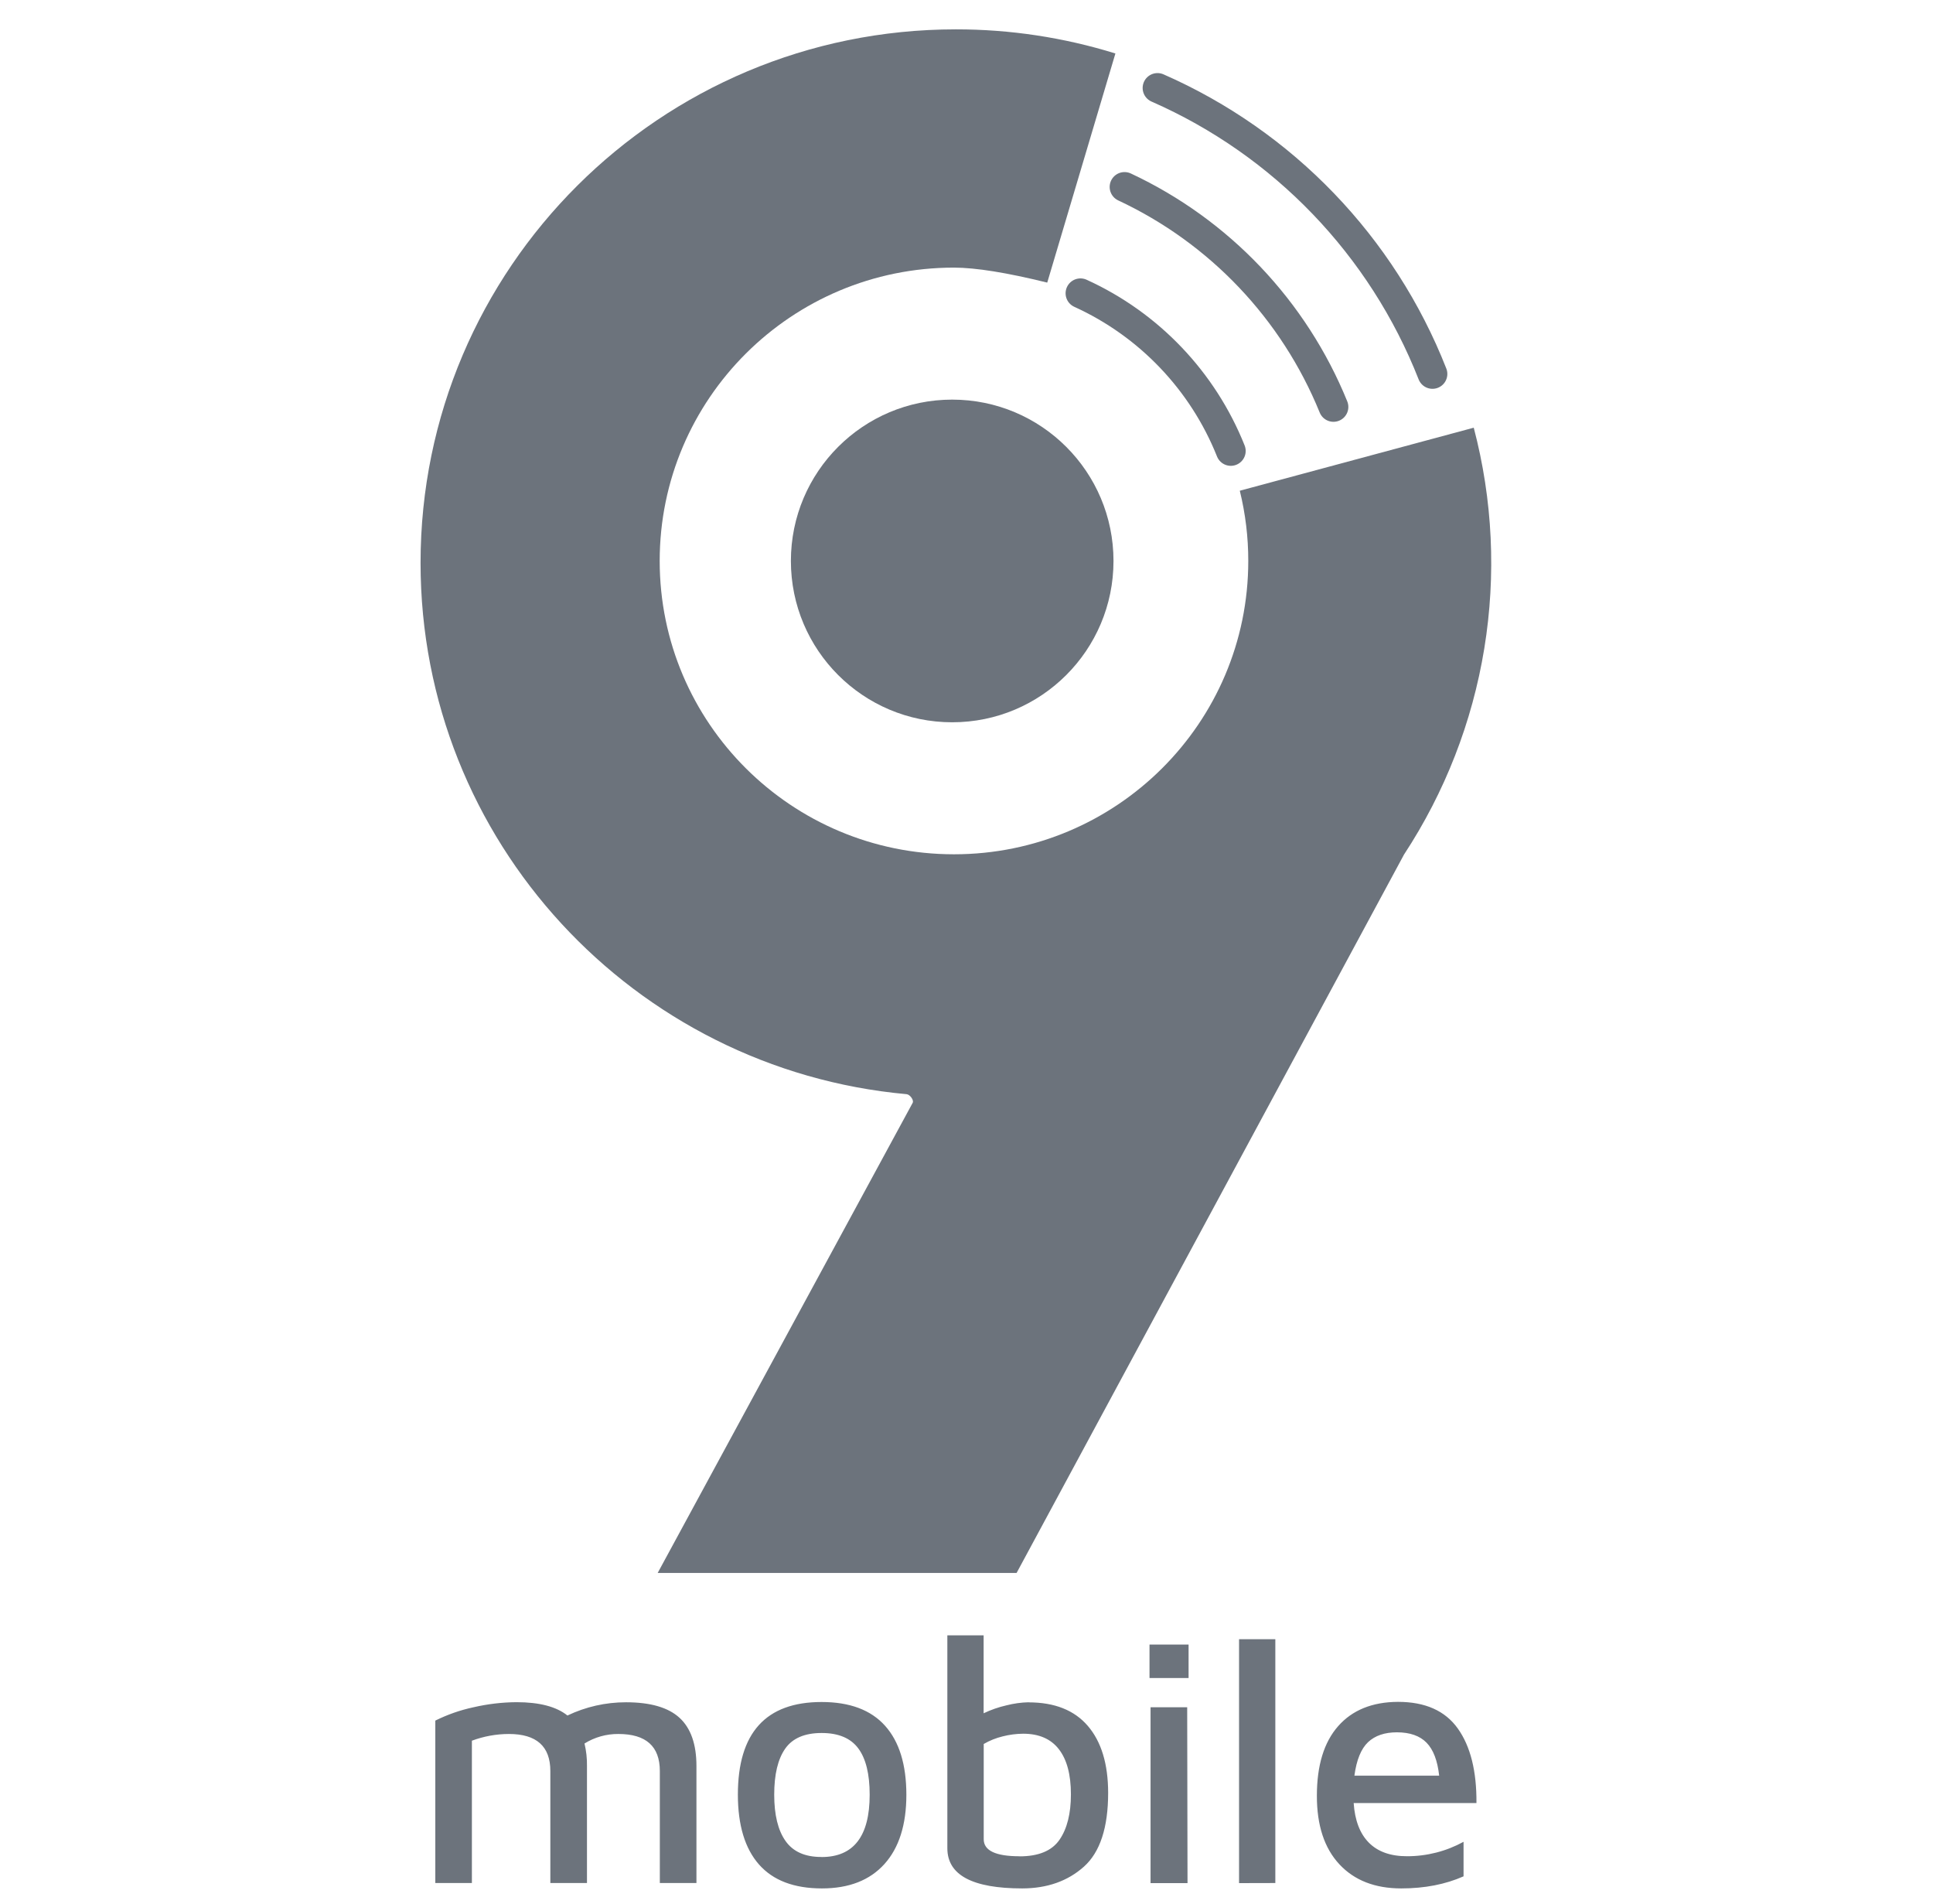 <svg width="65" height="64" viewBox="0 0 65 64" fill="none" xmlns="http://www.w3.org/2000/svg">
<path fill-rule="evenodd" clip-rule="evenodd" d="M21.05 57.23C21.871 57.23 22.471 57.404 22.85 57.752C23.229 58.099 23.419 58.64 23.419 59.374V63.307H22.188V59.541C22.188 58.711 21.723 58.296 20.793 58.296C20.391 58.293 19.996 58.404 19.655 58.616C19.714 58.864 19.742 59.119 19.738 59.374V63.307H18.506V59.541C18.506 58.711 18.041 58.296 17.111 58.296C16.687 58.297 16.266 58.373 15.868 58.522V63.307H14.638V57.846C15.045 57.644 15.476 57.493 15.921 57.398C16.396 57.288 16.882 57.23 17.369 57.227C18.137 57.227 18.708 57.376 19.081 57.675C19.696 57.381 20.369 57.229 21.05 57.23ZM27.638 63.488C26.699 63.488 25.994 63.219 25.521 62.682C25.049 62.145 24.813 61.363 24.812 60.337C24.812 58.259 25.751 57.221 27.628 57.221C28.574 57.221 29.285 57.488 29.762 58.02C30.239 58.553 30.477 59.325 30.478 60.337C30.478 61.347 30.231 62.125 29.739 62.67C29.247 63.215 28.546 63.488 27.638 63.488ZM27.626 62.433C28.705 62.433 29.244 61.734 29.244 60.337C29.244 59.642 29.116 59.122 28.86 58.779C28.604 58.435 28.193 58.263 27.628 58.263C27.058 58.263 26.649 58.439 26.403 58.79C26.157 59.142 26.034 59.657 26.034 60.337C26.034 61.015 26.161 61.535 26.415 61.894C26.669 62.254 27.072 62.433 27.626 62.431V62.433ZM34.588 57.233C35.464 57.233 36.128 57.497 36.581 58.026C37.034 58.555 37.262 59.305 37.263 60.275C37.263 61.444 36.991 62.271 36.448 62.757C35.905 63.242 35.215 63.486 34.377 63.488C32.697 63.488 31.856 63.038 31.856 62.138V54.979H33.076V57.6C33.321 57.483 33.579 57.393 33.844 57.333C34.087 57.271 34.337 57.236 34.588 57.23V57.233ZM34.283 62.41C34.923 62.41 35.371 62.224 35.627 61.853C35.883 61.482 36.011 60.972 36.011 60.325C36.011 59.661 35.876 59.156 35.606 58.808C35.337 58.461 34.937 58.287 34.405 58.287C34.174 58.289 33.943 58.319 33.719 58.376C33.495 58.43 33.279 58.516 33.079 58.632V61.832C33.077 62.216 33.478 62.407 34.283 62.407V62.41ZM38.654 55.29H39.968V56.415H38.654V55.29ZM38.689 57.398H39.921L39.932 63.31H38.689V57.398ZM41.665 63.31V55.11H42.885V63.307L41.665 63.31ZM47.01 57.216C47.925 57.216 48.595 57.515 49.021 58.112C49.447 58.709 49.656 59.544 49.648 60.618H45.519C45.559 61.202 45.729 61.647 46.031 61.951C46.333 62.255 46.761 62.407 47.315 62.406C47.979 62.407 48.632 62.24 49.214 61.921V63.082C48.605 63.352 47.906 63.488 47.119 63.488C46.236 63.488 45.542 63.218 45.038 62.676C44.533 62.135 44.281 61.367 44.282 60.373C44.282 59.354 44.52 58.574 44.997 58.033C45.473 57.493 46.144 57.22 47.01 57.216ZM46.975 58.24C46.561 58.24 46.236 58.351 46.002 58.572C45.768 58.794 45.615 59.169 45.544 59.697H48.394C48.339 59.192 48.198 58.823 47.971 58.59C47.745 58.358 47.413 58.241 46.975 58.24ZM35.215 9.501C33.857 9.166 32.811 8.998 32.079 8.997C26.614 8.997 22.183 13.413 22.183 18.859C22.183 24.305 26.616 28.721 32.079 28.721C37.542 28.721 41.975 24.305 41.975 18.859C41.976 18.063 41.88 17.27 41.69 16.498L49.557 14.379C50.195 16.802 50.315 19.332 49.911 21.804C49.507 24.276 48.587 26.636 47.212 28.73L34.184 52.883H22.115L30.691 37.075C30.737 36.988 30.6 36.796 30.485 36.786C21.32 35.954 14.142 28.274 14.142 18.924C14.142 9.018 22.2 0.987 32.14 0.987C33.96 0.985 35.77 1.259 37.507 1.798L35.215 9.501Z" fill="#6C737C"/>
<path d="M32.019 24.283C35.015 24.283 37.443 21.855 37.443 18.859C37.443 15.863 35.015 13.435 32.019 13.435C29.024 13.435 26.595 15.863 26.595 18.859C26.595 21.855 29.024 24.283 32.019 24.283Z" fill="#6C737C"/>
<path d="M41.388 15.161C40.449 12.809 38.638 10.91 36.332 9.86M44.84 13.681C43.513 10.419 41.004 7.777 37.814 6.285M48.169 12.572C46.479 8.271 43.154 4.814 38.923 2.957" stroke="#6C737C" stroke-linecap="round"/>
</svg>
